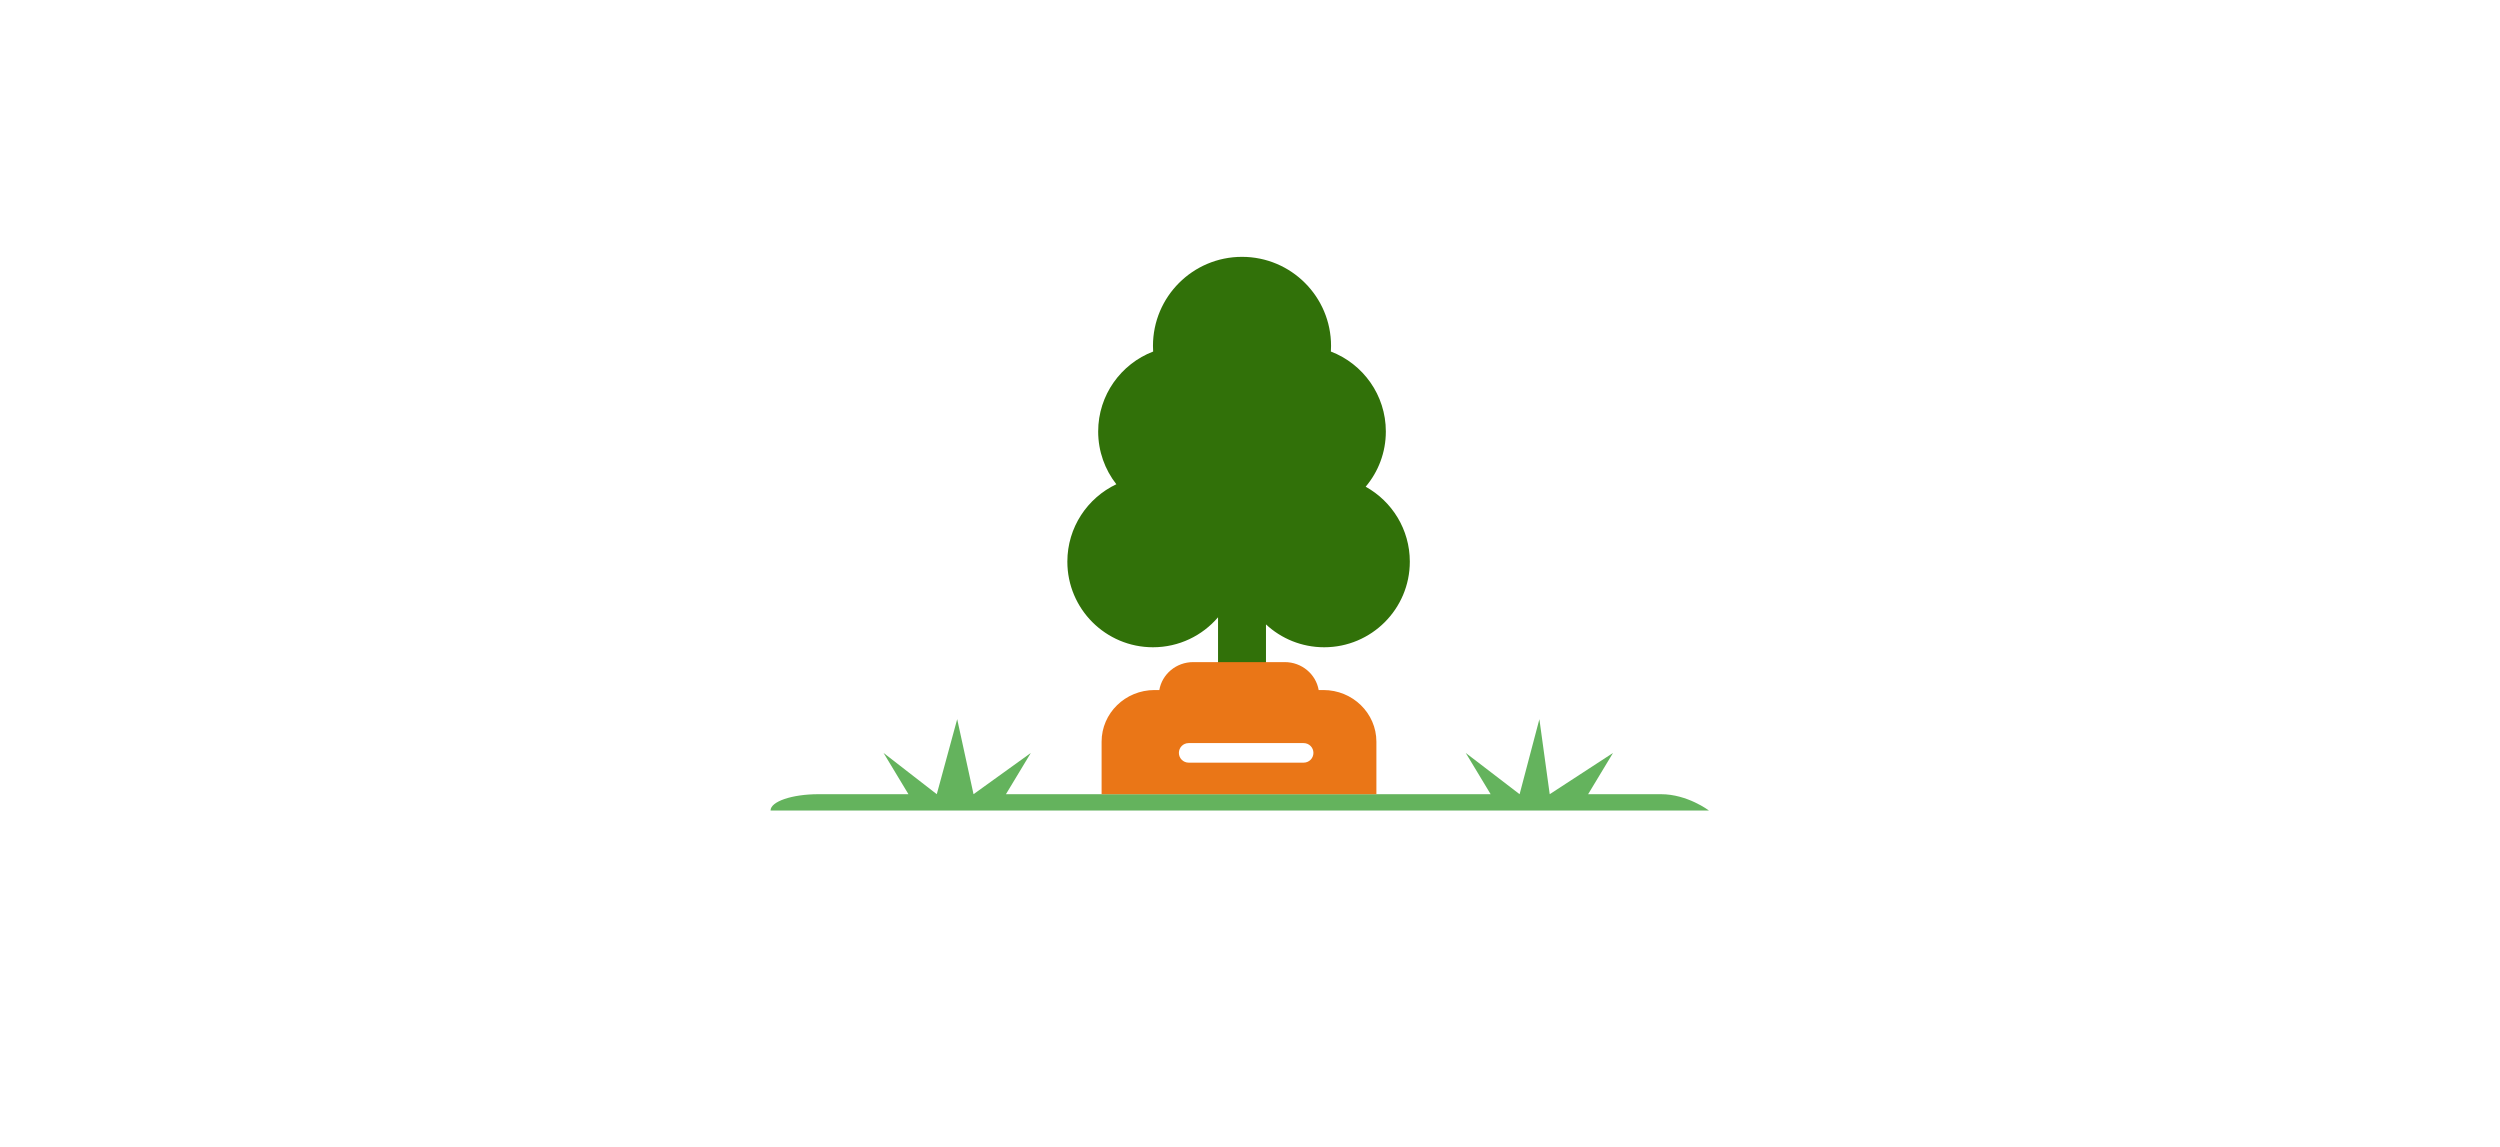<?xml version="1.0" encoding="UTF-8" standalone="no"?>
<svg width="438px" height="201px" viewBox="0 0 438 201" version="1.1" xmlns="http://www.w3.org/2000/svg" xmlns:xlink="http://www.w3.org/1999/xlink" xmlns:sketch="http://www.bohemiancoding.com/sketch/ns">
    <!-- Generator: Sketch 3.4.2 (15857) - http://www.bohemiancoding.com/sketch -->
    <title>Logo Swarrot no text</title>
    <desc>Created with Sketch.</desc>
    <defs></defs>
    <g id="Page-1" stroke="none" stroke-width="1" fill="none" fill-rule="evenodd" sketch:type="MSPage">
        <g id="Logo-Swarrot-no-text" sketch:type="MSArtboardGroup">
            <g id="Swarrot" sketch:type="MSLayerGroup" transform="translate(135, 45)">
                <path d="M164.4,97 L0,97 C0,95.422 3.762,94.143 8.399,94.143 L24.16,94.143 L19.8,86.917 L29.123,94.143 L32.7,81 L35.562,94.143 L45.6,86.917 L41.24,94.143 L126.16,94.143 L121.8,86.917 L131.234,94.143 L134.7,81 L136.51,94.143 L147.6,86.917 L143.24,94.143 L156.007,94.143 C160.642,94.143 164.4,97 164.4,97 Z" id="path-10" fill="#64B35D" sketch:type="MSShapeGroup"></path>
                <path d="M57.4,30.6 C57.4,34.085 58.588,37.292 60.582,39.839 C55.508,42.244 52,47.412 52,53.4 C52,61.684 58.716,68.4 67,68.4 C71.562,68.4 75.649,66.363 78.4,63.149 L78.4,71.6 L86.8,71.6 L86.8,64.398 C89.476,66.882 93.061,68.4 97,68.4 C105.284,68.4 112,61.684 112,53.4 C112,47.751 108.878,42.832 104.265,40.273 C106.47,37.662 107.8,34.286 107.8,30.6 C107.8,24.208 103.801,18.749 98.169,16.59 C98.19,16.262 98.2,15.932 98.2,15.6 C98.2,6.984 91.216,0 82.6,0 C73.984,0 67,6.984 67,15.6 C67,15.932 67.01,16.262 67.031,16.59 C61.399,18.749 57.4,24.208 57.4,30.6 Z" id="path-6" fill="#317109" sketch:type="MSShapeGroup"></path>
                <path d="M67.283,75.894 C62.146,75.894 58,79.947 58,84.947 L58,94.143 L106.145,94.143 L106.145,84.947 C106.145,79.946 101.989,75.894 96.862,75.894 L96.031,75.894 C95.552,73.121 93.075,71 90.09,71 L74.055,71 C71.066,71 68.591,73.116 68.113,75.894 L67.283,75.894 Z M71.541,86.904 C71.541,85.958 72.298,85.191 73.255,85.191 L93.397,85.191 C94.344,85.191 95.112,85.952 95.112,86.904 C95.112,87.85 94.354,88.617 93.397,88.617 L73.255,88.617 C72.308,88.617 71.541,87.857 71.541,86.904 Z" id="path-3-path" fill="#EA7617" sketch:type="MSShapeGroup"></path>
            </g>
        </g>
    </g>
</svg>